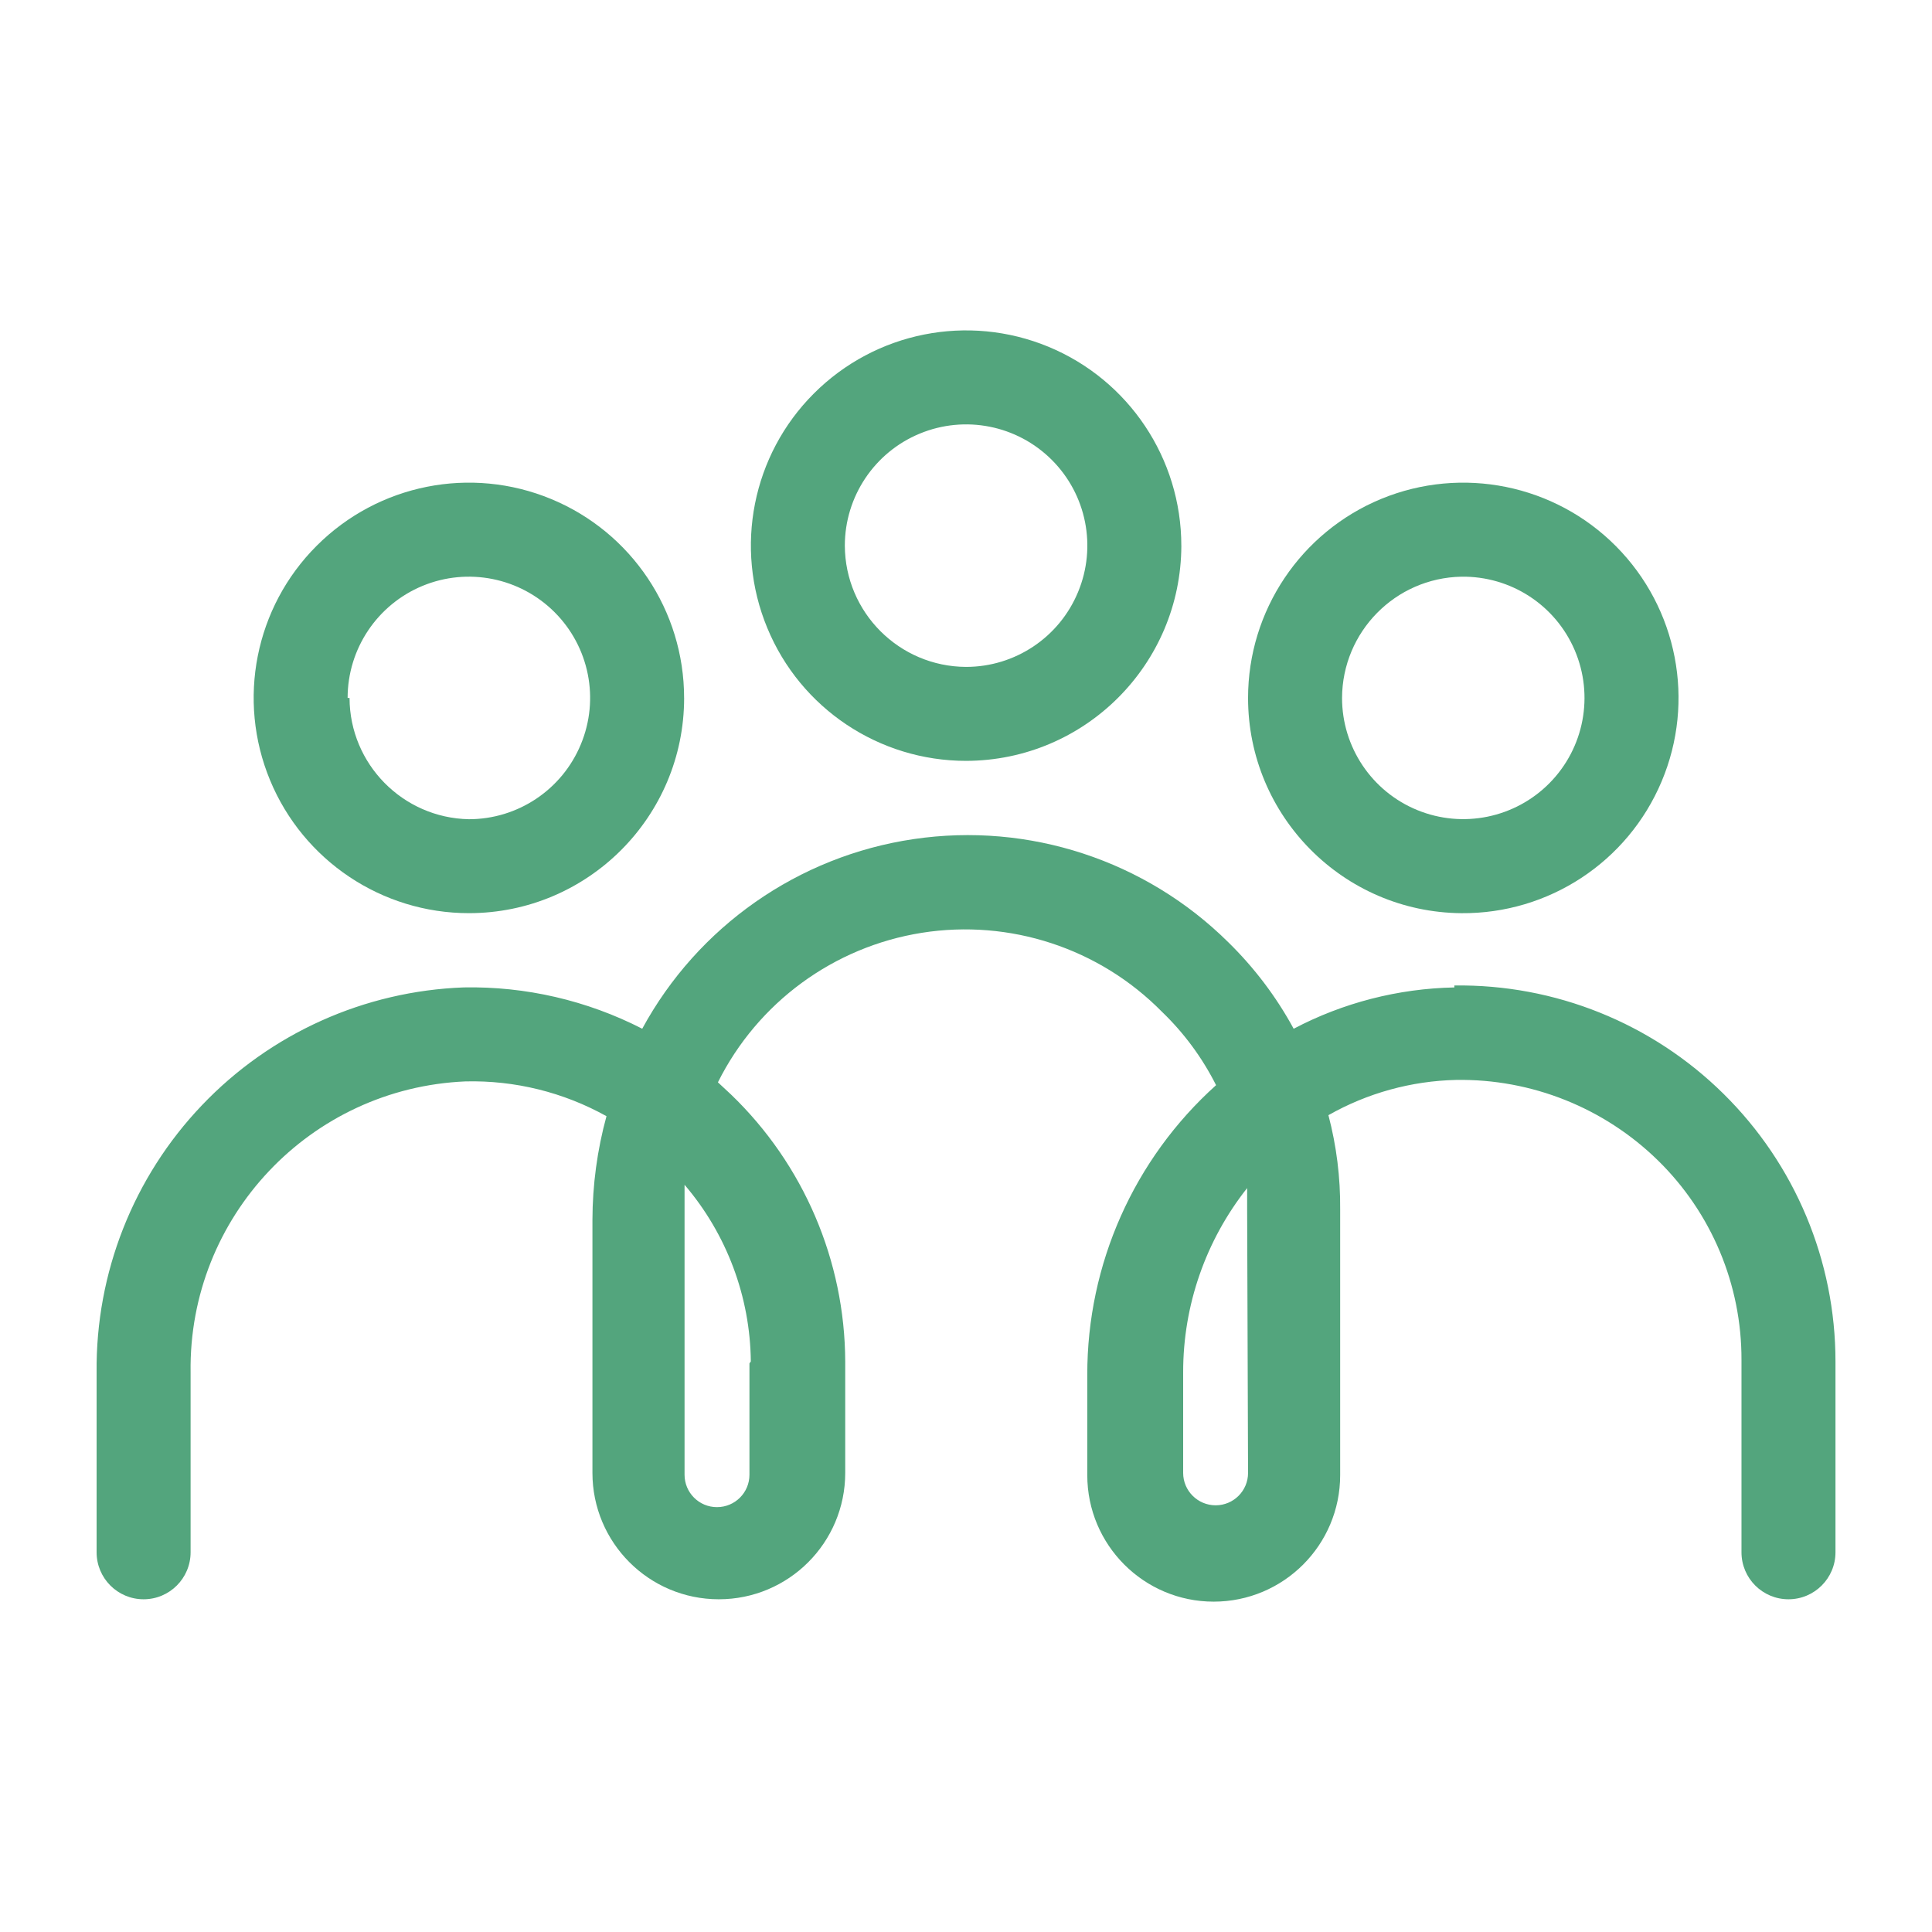 <svg xmlns="http://www.w3.org/2000/svg" xmlns:xlink="http://www.w3.org/1999/xlink" width="400" height="400" viewBox="0 0 400 400"><g data-name="icon" fill="#53A57D" data="id:7171836" transform="translate(-43.233, -43.487) scale(4.865)">
  
 <path d="m59.16 32.16c0-3.703-2.231-7.047-5.656-8.465-3.422-1.414-7.359-0.633-9.98 1.988-2.621 2.617-3.402 6.559-1.984 9.98 1.414 3.426 4.758 5.656 8.461 5.656 5.055-0.012 9.148-4.106 9.16-9.16zm-14.32 0c0-2.086 1.258-3.969 3.184-4.766 1.93-0.801 4.148-0.359 5.625 1.117 1.477 1.477 1.918 3.695 1.117 5.621-0.797 1.93-2.68 3.188-4.766 3.188-2.844-0.012-5.148-2.316-5.16-5.16z"/>
 <path d="m71.078 47.801c3.715 0.031 7.078-2.18 8.52-5.602 1.445-3.418 0.68-7.371-1.934-10.008-2.613-2.637-6.559-3.434-9.992-2.023-3.43 1.414-5.672 4.762-5.672 8.473 0 5.027 4.051 9.117 9.078 9.16zm0-14.32c2.098-0.031 4 1.203 4.824 3.129 0.824 1.926 0.402 4.156-1.066 5.648-1.469 1.492-3.695 1.949-5.633 1.156-1.938-0.793-3.203-2.68-3.203-4.773 0.012-2.816 2.266-5.106 5.078-5.16z"/>
 <path d="m38 38.641c0-3.707-2.231-7.047-5.656-8.465-3.422-1.418-7.359-0.633-9.98 1.988-2.621 2.617-3.402 6.559-1.984 9.98 1.418 3.422 4.758 5.656 8.461 5.656 5.059 0 9.16-4.102 9.16-9.16zm-14.32 0c0-2.086 1.258-3.969 3.188-4.769 1.926-0.797 4.144-0.355 5.621 1.121 1.477 1.477 1.918 3.695 1.117 5.621-0.797 1.93-2.68 3.188-4.766 3.188-2.812-0.055-5.07-2.348-5.078-5.16z"/>
 <path d="m70.781 50.961c-2.387 0.047-4.731 0.648-6.84 1.758-0.738-1.359-1.676-2.598-2.781-3.68-3.523-3.488-8.484-5.117-13.391-4.391-4.906 0.723-9.184 3.715-11.551 8.07-2.348-1.203-4.961-1.809-7.598-1.758-4.227 0.156-8.223 1.953-11.141 5.016-2.918 3.059-4.523 7.137-4.481 11.363v7.66c0 1.105 0.895 2 2 2s2-0.895 2-2v-7.66c-0.094-6.613 5.094-12.098 11.699-12.379 2.098-0.051 4.168 0.461 6 1.48-0.395 1.438-0.594 2.926-0.598 4.418v10.762c0 2.969 2.406 5.379 5.379 5.379 2.973 0 5.379-2.41 5.379-5.379v-4.742c-0.016-4.285-1.77-8.387-4.859-11.359l-0.559-0.52c1.695-3.398 4.926-5.766 8.676-6.363 3.75-0.594 7.559 0.656 10.223 3.363 0.938 0.902 1.715 1.957 2.301 3.121-3.496 3.141-5.488 7.621-5.481 12.32v4.281-0.004c0 2.973 2.41 5.383 5.379 5.383 2.973 0 5.383-2.41 5.383-5.383v-11.32c0.012-1.348-0.156-2.695-0.5-4 1.66-0.941 3.527-1.457 5.438-1.5 3.203-0.051 6.293 1.184 8.582 3.422 2.285 2.234 3.57 5.301 3.559 8.5v8.18c0 1.105 0.895 2 2 2s2-0.895 2-2v-8.121c0-4.281-1.715-8.383-4.766-11.391-3.047-3.008-7.172-4.668-11.453-4.609zm-30 16v4.738c0 0.762-0.617 1.379-1.383 1.379-0.762 0-1.379-0.617-1.379-1.379v-10.84-1.5c1.793 2.098 2.793 4.762 2.82 7.519zm21.219 4.66c0 0.762-0.617 1.379-1.379 1.379-0.762 0-1.383-0.617-1.383-1.379v-4.281c-0.004-2.844 0.957-5.609 2.723-7.84v0.898z"/>

  </g></svg>